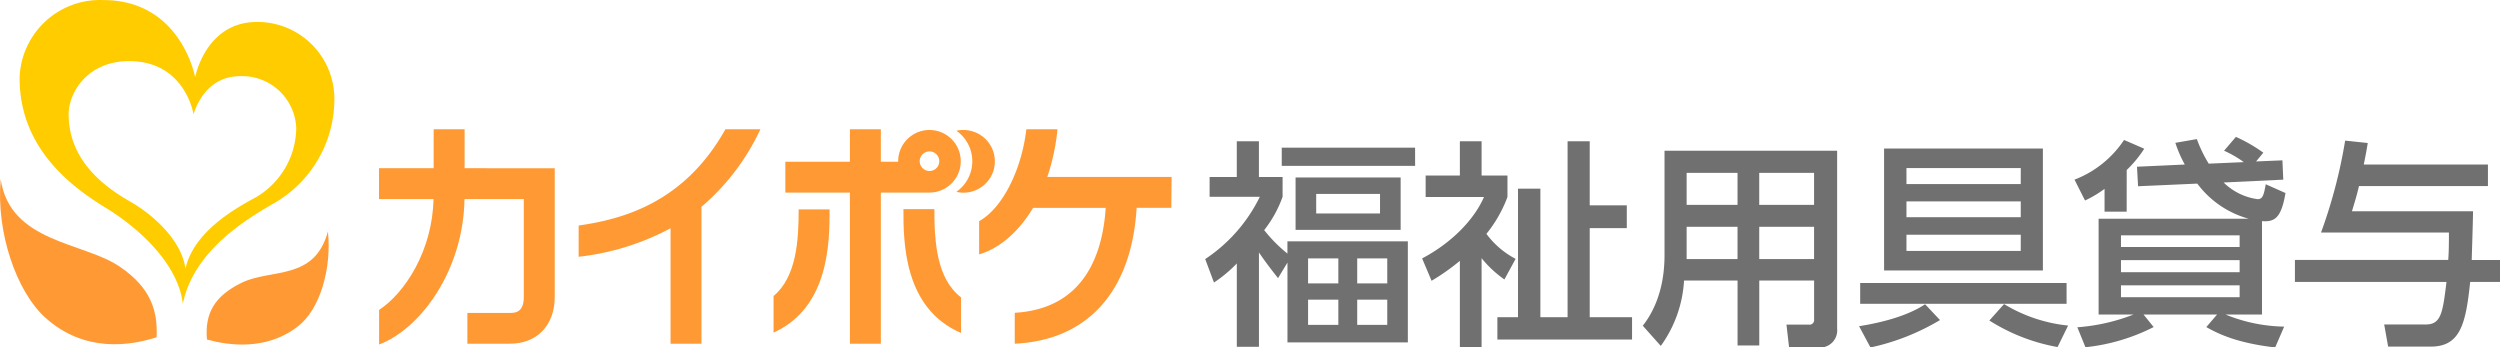 <svg xmlns="http://www.w3.org/2000/svg" width="361.432" height="50.233"><defs><clipPath id="a"><path data-name="長方形 163315" fill="none" d="M0 0h361.432v50.233H0z"/></clipPath></defs><g data-name="グループ 84674" clip-path="url(#a)"><path data-name="パス 60661" d="M37.115 3.181c-7.4 0-8.9 7.981-8.9 7.981S26.185.01 14.928.01A11.628 11.628 0 002.837 11.155v.165c0 10.306 7.79 15.856 12.442 18.72 4.915 3 10.5 8.182 11.152 13.89 1.533-7.526 8.879-12.04 12.843-14.355a17.379 17.379 0 009.07-15.3 11.12 11.12 0 00-11.141-11.1h-.085zm-.793 25.708c-2.865 1.586-8.361 4.841-9.513 9.957-.5-3.879-4.334-7.59-7.886-9.64-3.361-1.924-9-5.719-9-12.685 0-3.087 2.674-7.685 8.742-7.685 8.139 0 9.323 7.716 9.323 7.716s1.342-5.539 6.712-5.539a7.823 7.823 0 018.129 7.495A11.746 11.746 0 0136.291 28.9z" fill="#fc0"/><path data-name="パス 60662" d="M.1 25.897c-.687 7.833 2.357 16.31 6.4 19.978 5.708 5.19 12.336 4.1 16.141 2.886.18-3.805-.814-7.135-5.285-10.179C12.179 34.997 1.44 35.124.1 25.897" fill="#f93"/><path data-name="パス 60663" d="M47.412 33.454c.55 5.349-1.12 11.268-4.355 13.742-4.577 3.552-10.095 2.727-13.139 1.892-.328-3.805 1.11-6.279 4.958-8.182 4.334-2.135 10.581-.243 12.537-7.452" fill="#f93"/><path data-name="パス 60664" d="M139.248 18.793a4.452 4.452 0 00-.983.106 5.391 5.391 0 011.332 7.505 5.69 5.69 0 01-1.332 1.332 4.528 4.528 0 101.977-8.837 3.932 3.932 0 00-.994-.106" fill="#f93"/><path data-name="パス 60665" d="M134.375 27.841a4.524 4.524 0 10-4.524-4.524v.063h-2.505v-4.693h-4.471v4.693h-9.334v4.461h9.334V49.69h4.471V27.841zm0-5.951a1.416 1.416 0 11-1.005.423 1.417 1.417 0 011.005-.423" fill="#f93"/><path data-name="パス 60666" d="M111.836 42.799v5.285c8.086-3.647 8.1-13.181 8.1-17.811h-4.471c0 4.619-.338 9.746-3.626 12.526" fill="#f93"/><path data-name="パス 60667" d="M135.083 30.231h-4.471c0 4.672 0 14.344 8.33 17.907v-5.139c-3.52-2.727-3.858-7.96-3.858-12.769" fill="#f93"/><path data-name="パス 60668" d="M67.168 24.321v-5.634h-4.472v5.634h-7.9v4.461h7.875c-.137 7.4-4.112 13.562-7.864 16.025v5c6.12-2.326 12.2-10.856 12.346-21.025h8.573v14.164c0 2.294-1.321 2.294-2.03 2.294h-6.127v4.45H73.7c3.953 0 6.5-2.664 6.5-6.765v-18.6z" fill="#f93"/><path data-name="パス 60669" d="M109.935 18.687h-5.063C98.826 29.522 89.703 31.72 83.657 32.608v4.514a36.74 36.74 0 0013.287-4.123V49.69h4.471V29.902a33.109 33.109 0 008.52-11.215" fill="#f93"/><path data-name="パス 60670" d="M169.384 25.579h-17.97a30.669 30.669 0 001.469-6.892h-4.5c-.719 6.1-3.562 11.48-6.829 13.287v4.8c2.78-.793 5.634-3.1 7.8-6.723h10.5c-.444 6.807-3.171 14.587-13.15 15.169v4.471c10.571-.5 16.913-7.6 17.621-19.651h5.015z" fill="#f93"/><path data-name="パス 60671" d="M184.768 40.213c-1.142-1.459-1.776-2.283-2.759-3.71v13.635h-3.2v-12.05a19.391 19.391 0 01-3.3 2.759l-1.27-3.393a22.8 22.8 0 007.9-9.006h-7.262v-2.854h3.928v-5.169h3.2v5.169h3.424v2.854a16.936 16.936 0 01-2.663 4.82 21.239 21.239 0 003.361 3.393v-1.775h17.409v14.616h-17.404v-11.54zm19.819-16.236h-19.282v-2.632h19.279zm-2.093 9.26h-15.189v-7.58h15.189zm-9.006 4.123h-4.376v3.615h4.376zm0 5.961h-4.376v3.647h4.376zm6.026-15.284h-9.228v2.822h9.228zm1.046 9.323h-4.344v3.615h4.344zm0 5.961h-4.344v3.647h4.344z" fill="#707070"/><path data-name="パス 60672" d="M217.497 40.402a15.936 15.936 0 01-3.3-3.076V50.17h-3.14V37.708a31.2 31.2 0 01-4.092 2.886l-1.364-3.234c4.441-2.348 7.579-5.741 8.943-8.879h-8.435v-3.108h4.948v-4.947h3.14v4.947h3.741v3.108a18.9 18.9 0 01-3.043 5.328 12.412 12.412 0 004.219 3.614zm9.134-19.977h3.2v9.26h5.36v3.3h-5.36v12.873h6.12v3.234h-19.47v-3.234h2.981V27.275h3.235v18.583h3.933z" fill="#707070"/><path data-name="パス 60673" d="M265.599 47.506a2.481 2.481 0 01-2.727 2.727h-4.218l-.379-3.3h3.234a.662.662 0 00.761-.729v-5.642h-7.927v9.386h-3.139v-9.386h-7.738a17.846 17.846 0 01-3.361 9.449l-2.6-2.917c.793-1.045 3.139-4.186 3.139-10.178V21.789h24.955zm-14.4-22.514h-7.357v4.63h7.357zm0 7.8h-7.357v4.662h7.357zm11.066-7.8h-7.927v4.63h7.927zm0 7.8h-7.927v4.662h7.927z" fill="#707070"/><path data-name="パス 60674" d="M268.772 47.159c1.554-.254 6.342-1.046 9.545-3.171l2.155 2.283a33.126 33.126 0 01-10.053 3.963zm.159-6.247h29.84v3.013h-29.84zm26.416-1.808h-22.96V21.472h22.959zm-3.2-14.809h-16.526v2.314h16.522zm0 4.82h-16.526v2.283h16.522zm0 4.82h-16.526v2.347h16.522zm-2.415 10.024a22.108 22.108 0 009.26 3.108l-1.522 3.107a27.328 27.328 0 01-9.862-3.836z" fill="#707070"/><path data-name="パス 60675" d="M307.46 30.605h-3.2v-3.3a16.065 16.065 0 01-2.822 1.681l-1.522-3.013a15.09 15.09 0 007.166-5.74l2.917 1.268a16.613 16.613 0 01-2.536 3.076zm1.648-3.679l-.158-2.822 6.913-.317a17.5 17.5 0 01-1.365-3.139l3.108-.539a19.478 19.478 0 001.714 3.552l5.073-.222a15.7 15.7 0 00-2.854-1.649l1.712-2a22.329 22.329 0 013.964 2.283l-1.046 1.268 3.806-.159.126 2.791-8.624.412a8.688 8.688 0 004.914 2.41c.7 0 .888-.507 1.173-2.156l2.855 1.268c-.6 3.552-1.523 4.218-3.394 4.059v13.51h-5.264a23.35 23.35 0 008.467 1.744l-1.3 3.013c-5.423-.634-8.117-1.9-9.957-2.949l1.554-1.808h-10.624l1.46 1.808a28.216 28.216 0 01-9.862 2.917l-1.172-2.886a27.911 27.911 0 008.117-1.839h-5.042V31.619h21.686a13.818 13.818 0 01-7.419-5.074zm14.682 7.1h-17.154v1.681h17.152zm0 3.583h-17.154v1.744h17.152zm0 3.646h-17.154v1.713h17.152z" fill="#707070"/><path data-name="パス 60676" d="M353.948 37.581c.1-1.3.1-2.7.1-3.964h-18.49a72.968 72.968 0 003.486-13.286l3.266.349c-.126.825-.254 1.521-.57 3.107h17.948v3.11h-18.645c-.285 1.237-.572 2.188-1.016 3.647h17.506c0 1.078-.16 5.93-.191 7.04h4.091v3.171h-4.313c-.634 6.151-1.459 9.355-5.708 9.355h-6.152l-.571-3.2h6.025c2.22 0 2.442-1.744 2.981-6.151h-21.912v-3.178z" fill="#707070"/></g></svg>
